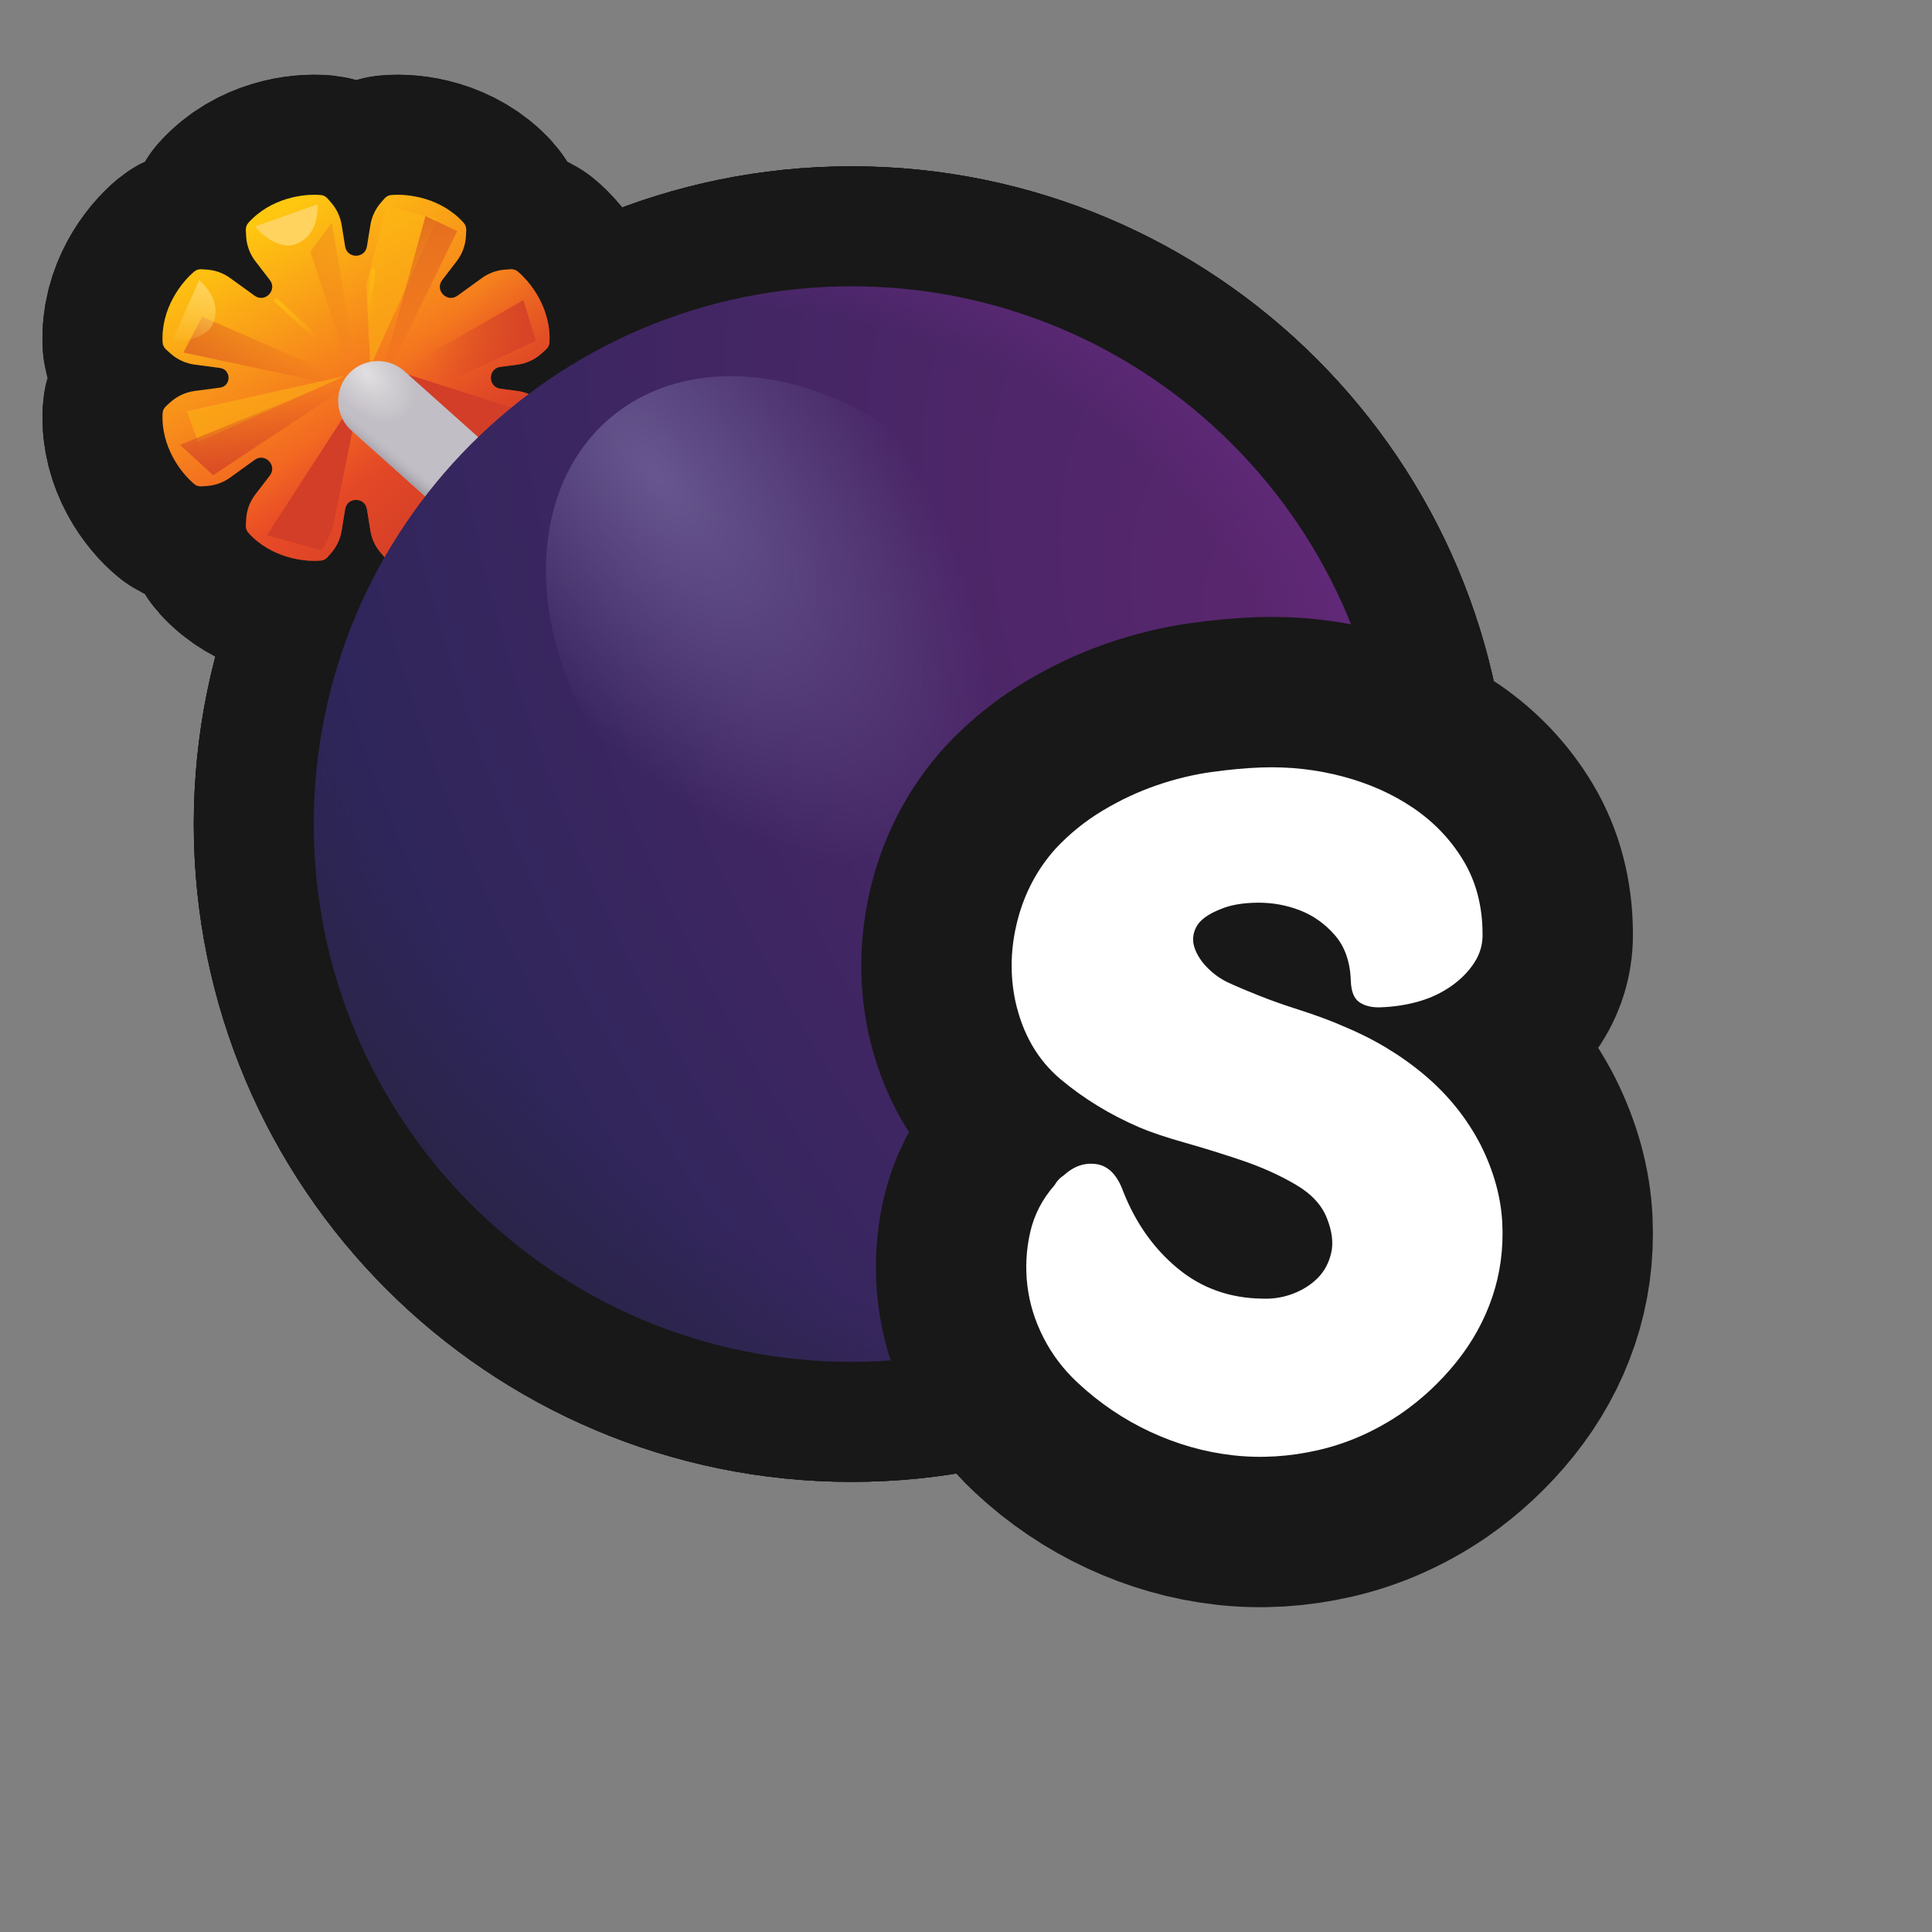 <?xml version="1.0" encoding="UTF-8"?>
<svg id="Pattern" xmlns="http://www.w3.org/2000/svg" xmlns:xlink="http://www.w3.org/1999/xlink" viewBox="0 0 280 280">
  <rect x="0" y="0" width="280" height="280" fill="#808080" stroke="none"/>
  <defs>
    <linearGradient id="linear-gradient" x1="-612.497" y1="-6566.765" x2="-659.258" y2="-6593.542" gradientTransform="translate(-6528.485 -581) rotate(-90) scale(1 -1)" gradientUnits="userSpaceOnUse">
      <stop offset="0" stop-color="#ffc810"/>
      <stop offset=".756" stop-color="#ef4e26"/>
    </linearGradient>
    <linearGradient id="linear-gradient-2" x1="-655.265" y1="-6597.377" x2="-637.68" y2="-6581.79" gradientTransform="translate(-6528.485 -581) rotate(-90) scale(1 -1)" gradientUnits="userSpaceOnUse">
      <stop offset="0" stop-color="#d23e27"/>
      <stop offset="1" stop-color="#d23e27" stop-opacity="0"/>
    </linearGradient>
    <linearGradient id="linear-gradient-3" x1="-654.711" y1="-6569.043" x2="-636.646" y2="-6569.66" xlink:href="#linear-gradient-2"/>
    <linearGradient id="linear-gradient-4" x1="-640.27" y1="-6558.037" x2="-630.888" y2="-6573.487" xlink:href="#linear-gradient-2"/>
    <linearGradient id="linear-gradient-5" x1="-614.968" y1="-6582.889" x2="-631.093" y2="-6591.056" xlink:href="#linear-gradient-2"/>
    <linearGradient id="linear-gradient-6" x1="-620.583" y1="-6565.038" x2="-628.395" y2="-6581.339" xlink:href="#linear-gradient-2"/>
    <linearGradient id="linear-gradient-7" x1="-625.493" y1="-6608.698" x2="-635.184" y2="-6591.513" xlink:href="#linear-gradient-2"/>
    <radialGradient id="radial-gradient" cx="-5927.232" cy="3732.771" fx="-5927.232" fy="3732.771" r="6.395" gradientTransform="translate(8072.114 20135.117) rotate(46.679) scale(3.393 -2.128)" gradientUnits="userSpaceOnUse">
      <stop offset="0" stop-color="#e1dfe1"/>
      <stop offset=".394" stop-color="#c2bec5"/>
    </radialGradient>
    <linearGradient id="linear-gradient-8" x1="-651.588" y1="-6588.825" x2="-649.989" y2="-6590.124" gradientTransform="translate(-6528.485 -581) rotate(-90) scale(1 -1)" gradientUnits="userSpaceOnUse">
      <stop offset="0" stop-color="#a3a1a8"/>
      <stop offset="1" stop-color="#b8b6bd" stop-opacity="0"/>
    </linearGradient>
    <radialGradient id="radial-gradient-2" cx="-6454.65" cy="-233.347" fx="-6454.65" fy="-233.347" r="6.395" gradientTransform="translate(-114051.617 73692.874) rotate(150.614) scale(21.017 -34.568)" gradientUnits="userSpaceOnUse">
      <stop offset=".006" stop-color="#5c266f"/>
      <stop offset="1" stop-color="#2e265b"/>
    </radialGradient>
    <radialGradient id="radial-gradient-3" cx="-6426.667" cy="-180.582" fx="-6426.667" fy="-180.582" r="6.395" gradientTransform="translate(-107149.816 101251.575) rotate(138.535) scale(22.936 -26.322)" gradientUnits="userSpaceOnUse">
      <stop offset=".719" stop-color="#29233a" stop-opacity="0"/>
      <stop offset="1" stop-color="#29233a"/>
    </radialGradient>
    <radialGradient id="radial-gradient-4" cx="-5650.943" cy="-40.586" fx="-5650.943" fy="-40.586" r="6.395" gradientTransform="translate(101551.96 -42516.938) rotate(-22.45) scale(19.476 -16.532)" gradientUnits="userSpaceOnUse">
      <stop offset=".81" stop-color="#672b80" stop-opacity="0"/>
      <stop offset="1" stop-color="#672b80"/>
    </radialGradient>
    <radialGradient id="radial-gradient-5" cx="-6080.313" cy="1008.744" fx="-6080.313" fy="1008.744" r="6.395" gradientTransform="translate(-10208.329 87358.424) rotate(92.148) scale(14.411 -6.984)" gradientUnits="userSpaceOnUse">
      <stop offset="0" stop-color="#67568f"/>
      <stop offset=".728" stop-color="#67568f" stop-opacity="0"/>
    </radialGradient>
    <linearGradient id="linear-gradient-9" x1="-621.991" y1="-6558.708" x2="-631.935" y2="-6555.51" gradientTransform="translate(-6528.485 -581) rotate(-90) scale(1 -1)" gradientUnits="userSpaceOnUse">
      <stop offset="0" stop-color="#ffd35d"/>
      <stop offset="1" stop-color="#ffd35d" stop-opacity="0"/>
    </linearGradient>
    <linearGradient id="linear-gradient-10" x1="-625.192" y1="-6568.068" x2="-629.737" y2="-6574.563" gradientTransform="translate(-6528.485 -581) rotate(-90) scale(1 -1)" gradientUnits="userSpaceOnUse">
      <stop offset="0" stop-color="#febb12"/>
      <stop offset="1" stop-color="#febb12" stop-opacity="0"/>
    </linearGradient>
    <linearGradient id="linear-gradient-11" x1="-618.666" y1="-6581.536" x2="-626.571" y2="-6582.128" xlink:href="#linear-gradient-10"/>
  </defs>
  <g>
    <g>
      <g>
        <path d="M29.216,39.021c-.368-.026-.736.068-1.021.301-1.9,1.556-4.893,5.417-4.631,10.302.021.399.214.766.511,1.034l.63.568c.978.882,2.202,1.447,3.508,1.62l3.659.482c1.668.22,1.668,2.633,0,2.853l-3.659.482c-1.306.173-2.53.737-3.508,1.62l-.63.568c-.297.268-.489.636-.511,1.034-.262,4.885,2.731,8.747,4.631,10.302.285.233.653.327,1.021.301l.789-.056c1.207-.086,2.366-.507,3.347-1.216l3.553-2.566c1.494-1.079,3.327.809,2.203,2.27l-2.097,2.729c-.803,1.045-1.27,2.308-1.339,3.624l-.045.847c-.021.399.102.796.369,1.093,3.265,3.643,8.111,4.263,10.554,4.021.367-.036.694-.229.936-.507l.519-.597c.794-.913,1.317-2.03,1.511-3.225l.506-3.117c.291-1.79,2.865-1.79,3.156,0l.506,3.117c.194,1.195.717,2.312,1.511,3.225l.519.597c.242.278.569.471.936.507,2.444.242,7.29-.378,10.554-4.021.267-.297.39-.694.369-1.093l-.045-.847c-.069-1.316-.536-2.58-1.339-3.624l-2.097-2.729c-1.123-1.461.709-3.35,2.203-2.27l3.553,2.566c.981.709,2.14,1.129,3.347,1.216l.788.056c.368.026.736-.068,1.021-.301,1.9-1.555,4.893-5.417,4.631-10.302-.021-.398-.214-.766-.511-1.034l-.63-.568c-.978-.882-2.202-1.447-3.508-1.62l-2.458-.324c-1.853-.245-1.853-2.926,0-3.17l2.458-.324c1.306-.173,2.53-.737,3.508-1.62l.63-.568c.297-.268.49-.635.511-1.034.262-4.885-2.731-8.746-4.631-10.302-.285-.233-.654-.327-1.021-.301l-.788.056c-1.207.086-2.366.507-3.347,1.216l-3.553,2.566c-1.494,1.079-3.327-.809-2.203-2.27l2.097-2.729c.803-1.044,1.27-2.308,1.339-3.624l.045-.848c.021-.399-.102-.796-.369-1.093-3.265-3.643-8.111-4.262-10.554-4.021-.367.036-.694.229-.936.508l-.519.597c-.793.914-1.317,2.03-1.511,3.225l-.506,3.117c-.291,1.79-2.865,1.79-3.156,0l-.506-3.117c-.194-1.195-.717-2.311-1.511-3.225l-.519-.597c-.242-.279-.569-.472-.936-.508-2.444-.241-7.29.378-10.554,4.021-.267.297-.39.694-.369,1.093l.045.848c.069,1.315.536,2.58,1.339,3.624l2.097,2.729c1.123,1.461-.709,3.35-2.203,2.27l-3.553-2.566c-.981-.709-2.14-1.129-3.347-1.216l-.789-.056Z" fill="none" stroke="#181818" stroke-linecap="round" stroke-linejoin="round" stroke-width="34.791"/>
        <path d="M29.216,39.021c-.368-.026-.736.068-1.021.301-1.9,1.556-4.893,5.417-4.631,10.302.021.399.214.766.511,1.034l.63.568c.978.882,2.202,1.447,3.508,1.62l3.659.482c1.668.22,1.668,2.633,0,2.853l-3.659.482c-1.306.173-2.53.737-3.508,1.62l-.63.568c-.297.268-.489.636-.511,1.034-.262,4.885,2.731,8.747,4.631,10.302.285.233.653.327,1.021.301l.789-.056c1.207-.086,2.366-.507,3.347-1.216l3.553-2.566c1.494-1.079,3.327.809,2.203,2.27l-2.097,2.729c-.803,1.045-1.27,2.308-1.339,3.624l-.045.847c-.021.399.102.796.369,1.093,3.265,3.643,8.111,4.263,10.554,4.021.367-.036.694-.229.936-.507l.519-.597c.794-.913,1.317-2.03,1.511-3.225l.506-3.117c.291-1.79,2.865-1.79,3.156,0l.506,3.117c.194,1.195.717,2.312,1.511,3.225l.519.597c.242.278.569.471.936.507,2.444.242,7.29-.378,10.554-4.021.267-.297.39-.694.369-1.093l-.045-.847c-.069-1.316-.536-2.58-1.339-3.624l-2.097-2.729c-1.123-1.461.709-3.35,2.203-2.27l3.553,2.566c.981.709,2.14,1.129,3.347,1.216l.788.056c.368.026.736-.068,1.021-.301,1.9-1.555,4.893-5.417,4.631-10.302-.021-.398-.214-.766-.511-1.034l-.63-.568c-.978-.882-2.202-1.447-3.508-1.62l-2.458-.324c-1.853-.245-1.853-2.926,0-3.17l2.458-.324c1.306-.173,2.53-.737,3.508-1.62l.63-.568c.297-.268.49-.635.511-1.034.262-4.885-2.731-8.746-4.631-10.302-.285-.233-.654-.327-1.021-.301l-.788.056c-1.207.086-2.366.507-3.347,1.216l-3.553,2.566c-1.494,1.079-3.327-.809-2.203-2.27l2.097-2.729c.803-1.044,1.27-2.308,1.339-3.624l.045-.848c.021-.399-.102-.796-.369-1.093-3.265-3.643-8.111-4.262-10.554-4.021-.367.036-.694.229-.936.508l-.519.597c-.793.914-1.317,2.03-1.511,3.225l-.506,3.117c-.291,1.79-2.865,1.79-3.156,0l-.506-3.117c-.194-1.195-.717-2.311-1.511-3.225l-.519-.597c-.242-.279-.569-.472-.936-.508-2.444-.241-7.29.378-10.554,4.021-.267.297-.39.694-.369,1.093l.045.848c.069,1.315.536,2.58,1.339,3.624l2.097,2.729c1.123,1.461-.709,3.35-2.203,2.27l-3.553-2.566c-.981-.709-2.14-1.129-3.347-1.216l-.789-.056Z" fill="none" stroke="#181818" stroke-linecap="round" stroke-linejoin="round" stroke-width="34.791"/>
        <path d="M52.275,56.585l-13.589,20.983,7.993,2.198,1.499-3.097,4.097-20.084Z" fill="none" stroke="#181818" stroke-linecap="round" stroke-linejoin="round" stroke-width="34.791"/>
        <path d="M56.671,53.488l12.789,11.89,5.295-6.095-18.085-5.795Z" fill="none" stroke="#181818" stroke-linecap="round" stroke-linejoin="round" stroke-width="34.791"/>
        <g>
          <polygon points="49.977 54.487 27.096 59.583 28.695 64.079 49.977 54.487" fill="none" stroke="#181818" stroke-linecap="round" stroke-linejoin="round" stroke-width="34.791"/>
          <polygon points="49.977 54.487 27.096 59.583 28.695 64.079 49.977 54.487" fill="none" stroke="#181818" stroke-linecap="round" stroke-linejoin="round" stroke-width="34.791"/>
        </g>
        <g>
          <polygon points="63.366 31.706 53.671 53.13 53.075 41.298 56.003 29.903 63.366 31.706" fill="none" stroke="#181818" stroke-linecap="round" stroke-linejoin="round" stroke-width="34.791"/>
          <polygon points="63.366 31.706 53.671 53.13 53.075 41.298 56.003 29.903 63.366 31.706" fill="none" stroke="#181818" stroke-linecap="round" stroke-linejoin="round" stroke-width="34.791"/>
        </g>
        <path d="M56.071,52.189l-29.975,12.29,4.796,4.396,25.179-16.686Z" fill="none" stroke="#181818" stroke-linecap="round" stroke-linejoin="round" stroke-width="34.791"/>
        <g>
          <polygon points="55.272 57.185 29.294 45.894 26.596 51.09 55.272 57.185" fill="none" stroke="#181818" stroke-linecap="round" stroke-linejoin="round" stroke-width="34.791"/>
          <polygon points="55.272 57.185 29.294 45.894 26.596 51.09 55.272 57.185" fill="none" stroke="#181818" stroke-linecap="round" stroke-linejoin="round" stroke-width="34.791"/>
        </g>
        <g>
          <polygon points="54.373 57.784 66.263 33.505 61.667 31.306 54.373 57.784" fill="none" stroke="#181818" stroke-linecap="round" stroke-linejoin="round" stroke-width="34.791"/>
          <polygon points="54.373 57.784 66.263 33.505 61.667 31.306 54.373 57.784" fill="none" stroke="#181818" stroke-linecap="round" stroke-linejoin="round" stroke-width="34.791"/>
        </g>
        <g>
          <polygon points="52.82 60.207 48.081 32.281 44.981 36.502 52.82 60.207" fill="none" stroke="#181818" stroke-linecap="round" stroke-linejoin="round" stroke-width="34.791"/>
          <polygon points="52.82 60.207 48.081 32.281 44.981 36.502 52.82 60.207" fill="none" stroke="#181818" stroke-linecap="round" stroke-linejoin="round" stroke-width="34.791"/>
        </g>
        <path d="M77.653,49.391l-1.798-5.895-20.683,11.79,4.696,2.398,17.785-8.293Z" fill="none" stroke="#181818" stroke-linecap="round" stroke-linejoin="round" stroke-width="34.791"/>
        <path d="M54.767,58.084l18.235,16.287" fill="none" stroke="#181818" stroke-linecap="round" stroke-linejoin="round" stroke-width="34.791"/>
        <path d="M54.767,58.084l18.235,16.287" fill="none" stroke="#181818" stroke-linecap="round" stroke-linejoin="round" stroke-width="34.791"/>
        <path d="M201.35,119.433c0,43.042-34.892,77.934-77.935,77.934-43.042,0-77.935-34.893-77.935-77.934,0-43.042,34.892-77.935,77.935-77.935,43.042,0,77.935,34.892,77.935,77.935Z" fill="none" stroke="#181818" stroke-linecap="round" stroke-linejoin="round" stroke-width="34.791"/>
        <path d="M201.35,119.433c0,43.042-34.892,77.934-77.935,77.934-43.042,0-77.935-34.893-77.935-77.934,0-43.042,34.892-77.935,77.935-77.935,43.042,0,77.935,34.892,77.935,77.935Z" fill="none" stroke="#181818" stroke-linecap="round" stroke-linejoin="round" stroke-width="34.791"/>
        <path d="M201.35,119.433c0,43.042-34.892,77.934-77.935,77.934-43.042,0-77.935-34.893-77.935-77.934,0-43.042,34.892-77.935,77.935-77.935,43.042,0,77.935,34.892,77.935,77.935Z" fill="none" stroke="#181818" stroke-linecap="round" stroke-linejoin="round" stroke-width="34.791"/>
        <ellipse cx="116.122" cy="93.3" rx="32.177" ry="42.871" transform="translate(-32.796 96.87) rotate(-40.154)" fill="none" stroke="#181818" stroke-linecap="round" stroke-linejoin="round" stroke-width="34.791"/>
        <path d="M36.988,32.805l9.042-3.197c0,1.649-.2,4.446-2.948,5.695-2.506,1.14-5.495-1.549-6.095-2.498Z" fill="none" stroke="#181818" stroke-linecap="round" stroke-linejoin="round" stroke-width="34.791"/>
        <path d="M24.964,49.361l3.896-8.765c1.197,1.134,3.091,3.202,2.109,6.056-.896,2.603-4.903,2.926-6.005,2.708Z" fill="none" stroke="#181818" stroke-linecap="round" stroke-linejoin="round" stroke-width="34.791"/>
        <path d="M40.035,43.546l8.743,8.043" fill="none" stroke="#181818" stroke-linecap="round" stroke-linejoin="round" stroke-width="34.791"/>
        <path d="M54.073,39.2l-1.046,10.276" fill="none" stroke="#181818" stroke-linecap="round" stroke-linejoin="round" stroke-width="34.791"/>
      </g>
      <g>
        <path d="M29.216,39.021c-.368-.026-.736.068-1.021.301-1.9,1.556-4.893,5.417-4.631,10.302.021.399.214.766.511,1.034l.63.568c.978.882,2.202,1.447,3.508,1.62l3.659.482c1.668.22,1.668,2.633,0,2.853l-3.659.482c-1.306.173-2.53.737-3.508,1.62l-.63.568c-.297.268-.489.636-.511,1.034-.262,4.885,2.731,8.747,4.631,10.302.285.233.653.327,1.021.301l.789-.056c1.207-.086,2.366-.507,3.347-1.216l3.553-2.566c1.494-1.079,3.327.809,2.203,2.27l-2.097,2.729c-.803,1.045-1.27,2.308-1.339,3.624l-.045.847c-.021.399.102.796.369,1.093,3.265,3.643,8.111,4.263,10.554,4.021.367-.036.694-.229.936-.507l.519-.597c.794-.913,1.317-2.03,1.511-3.225l.506-3.117c.291-1.79,2.865-1.79,3.156,0l.506,3.117c.194,1.195.717,2.312,1.511,3.225l.519.597c.242.278.569.471.936.507,2.444.242,7.29-.378,10.554-4.021.267-.297.39-.694.369-1.093l-.045-.847c-.069-1.316-.536-2.58-1.339-3.624l-2.097-2.729c-1.123-1.461.709-3.35,2.203-2.27l3.553,2.566c.981.709,2.14,1.129,3.347,1.216l.788.056c.368.026.736-.068,1.021-.301,1.9-1.555,4.893-5.417,4.631-10.302-.021-.398-.214-.766-.511-1.034l-.63-.568c-.978-.882-2.202-1.447-3.508-1.62l-2.458-.324c-1.853-.245-1.853-2.926,0-3.17l2.458-.324c1.306-.173,2.53-.737,3.508-1.62l.63-.568c.297-.268.49-.635.511-1.034.262-4.885-2.731-8.746-4.631-10.302-.285-.233-.654-.327-1.021-.301l-.788.056c-1.207.086-2.366.507-3.347,1.216l-3.553,2.566c-1.494,1.079-3.327-.809-2.203-2.27l2.097-2.729c.803-1.044,1.27-2.308,1.339-3.624l.045-.848c.021-.399-.102-.796-.369-1.093-3.265-3.643-8.111-4.262-10.554-4.021-.367.036-.694.229-.936.508l-.519.597c-.793.914-1.317,2.03-1.511,3.225l-.506,3.117c-.291,1.79-2.865,1.79-3.156,0l-.506-3.117c-.194-1.195-.717-2.311-1.511-3.225l-.519-.597c-.242-.279-.569-.472-.936-.508-2.444-.241-7.29.378-10.554,4.021-.267.297-.39.694-.369,1.093l.045.848c.069,1.315.536,2.58,1.339,3.624l2.097,2.729c1.123,1.461-.709,3.35-2.203,2.27l-3.553-2.566c-.981-.709-2.14-1.129-3.347-1.216l-.789-.056Z" fill="url(#linear-gradient)" fill-rule="evenodd" stroke-width="0"/>
        <path d="M29.216,39.021c-.368-.026-.736.068-1.021.301-1.9,1.556-4.893,5.417-4.631,10.302.021.399.214.766.511,1.034l.63.568c.978.882,2.202,1.447,3.508,1.62l3.659.482c1.668.22,1.668,2.633,0,2.853l-3.659.482c-1.306.173-2.53.737-3.508,1.62l-.63.568c-.297.268-.489.636-.511,1.034-.262,4.885,2.731,8.747,4.631,10.302.285.233.653.327,1.021.301l.789-.056c1.207-.086,2.366-.507,3.347-1.216l3.553-2.566c1.494-1.079,3.327.809,2.203,2.27l-2.097,2.729c-.803,1.045-1.27,2.308-1.339,3.624l-.045.847c-.021.399.102.796.369,1.093,3.265,3.643,8.111,4.263,10.554,4.021.367-.036.694-.229.936-.507l.519-.597c.794-.913,1.317-2.03,1.511-3.225l.506-3.117c.291-1.79,2.865-1.79,3.156,0l.506,3.117c.194,1.195.717,2.312,1.511,3.225l.519.597c.242.278.569.471.936.507,2.444.242,7.29-.378,10.554-4.021.267-.297.39-.694.369-1.093l-.045-.847c-.069-1.316-.536-2.58-1.339-3.624l-2.097-2.729c-1.123-1.461.709-3.35,2.203-2.27l3.553,2.566c.981.709,2.14,1.129,3.347,1.216l.788.056c.368.026.736-.068,1.021-.301,1.9-1.555,4.893-5.417,4.631-10.302-.021-.398-.214-.766-.511-1.034l-.63-.568c-.978-.882-2.202-1.447-3.508-1.62l-2.458-.324c-1.853-.245-1.853-2.926,0-3.17l2.458-.324c1.306-.173,2.53-.737,3.508-1.62l.63-.568c.297-.268.49-.635.511-1.034.262-4.885-2.731-8.746-4.631-10.302-.285-.233-.654-.327-1.021-.301l-.788.056c-1.207.086-2.366.507-3.347,1.216l-3.553,2.566c-1.494,1.079-3.327-.809-2.203-2.27l2.097-2.729c.803-1.044,1.27-2.308,1.339-3.624l.045-.848c.021-.399-.102-.796-.369-1.093-3.265-3.643-8.111-4.262-10.554-4.021-.367.036-.694.229-.936.508l-.519.597c-.793.914-1.317,2.03-1.511,3.225l-.506,3.117c-.291,1.79-2.865,1.79-3.156,0l-.506-3.117c-.194-1.195-.717-2.311-1.511-3.225l-.519-.597c-.242-.279-.569-.472-.936-.508-2.444-.241-7.29.378-10.554,4.021-.267.297-.39.694-.369,1.093l.045.848c.069,1.315.536,2.58,1.339,3.624l2.097,2.729c1.123,1.461-.709,3.35-2.203,2.27l-3.553-2.566c-.981-.709-2.14-1.129-3.347-1.216l-.789-.056Z" fill="url(#linear-gradient-2)" fill-rule="evenodd" stroke-width="0"/>
        <path d="M52.275,56.585l-13.589,20.983,7.993,2.198,1.499-3.097,4.097-20.084Z" fill="#d23e27" stroke-width="0"/>
        <path d="M56.671,53.488l12.789,11.89,5.295-6.095-18.085-5.795Z" fill="#d23e27" stroke-width="0"/>
        <polygon points="49.977 54.487 27.096 59.583 28.695 64.079 49.977 54.487" fill="#febb12" opacity=".5" stroke-width="0"/>
        <polygon points="63.366 31.706 53.671 53.13 53.075 41.298 56.003 29.903 63.366 31.706" fill="#febb12" opacity=".5" stroke-width="0"/>
        <path d="M56.071,52.189l-29.975,12.29,4.796,4.396,25.179-16.686Z" fill="url(#linear-gradient-3)" stroke-width="0"/>
        <polygon points="55.272 57.185 29.294 45.894 26.596 51.09 55.272 57.185" fill="url(#linear-gradient-4)" opacity=".6" stroke-width="0"/>
        <polygon points="54.373 57.784 66.263 33.505 61.667 31.306 54.373 57.784" fill="url(#linear-gradient-5)" opacity=".6" stroke-width="0"/>
        <polygon points="52.82 60.207 48.081 32.281 44.981 36.502 52.82 60.207" fill="url(#linear-gradient-6)" opacity=".3" stroke-width="0"/>
        <path d="M77.653,49.391l-1.798-5.895-20.683,11.79,4.696,2.398,17.785-8.293Z" fill="url(#linear-gradient-7)" stroke-width="0"/>
        <path d="M54.767,58.084l18.235,16.287" fill="none" stroke="url(#radial-gradient)" stroke-linecap="round" stroke-width="11.51"/>
        <path d="M54.767,58.084l18.235,16.287" fill="none" stroke="url(#linear-gradient-8)" stroke-linecap="round" stroke-width="11.51"/>
        <path d="M201.35,119.433c0,43.042-34.892,77.934-77.935,77.934-43.042,0-77.935-34.893-77.935-77.934,0-43.042,34.892-77.935,77.935-77.935,43.042,0,77.935,34.892,77.935,77.935Z" fill="url(#radial-gradient-2)" stroke-width="0"/>
        <path d="M201.35,119.433c0,43.042-34.892,77.934-77.935,77.934-43.042,0-77.935-34.893-77.935-77.934,0-43.042,34.892-77.935,77.935-77.935,43.042,0,77.935,34.892,77.935,77.935Z" fill="url(#radial-gradient-3)" stroke-width="0"/>
        <path d="M201.35,119.433c0,43.042-34.892,77.934-77.935,77.934-43.042,0-77.935-34.893-77.935-77.934,0-43.042,34.892-77.935,77.935-77.935,43.042,0,77.935,34.892,77.935,77.935Z" fill="url(#radial-gradient-4)" stroke-width="0"/>
        <ellipse cx="116.122" cy="93.3" rx="32.177" ry="42.871" transform="translate(-32.796 96.87) rotate(-40.154)" fill="url(#radial-gradient-5)" stroke-width="0"/>
        <path d="M36.988,32.805l9.042-3.197c0,1.649-.2,4.446-2.948,5.695-2.506,1.14-5.495-1.549-6.095-2.498Z" fill="#ffd35d" stroke-width="0"/>
        <path d="M24.964,49.361l3.896-8.765c1.197,1.134,3.091,3.202,2.109,6.056-.896,2.603-4.903,2.926-6.005,2.708Z" fill="url(#linear-gradient-9)" stroke-width="0"/>
        <path d="M40.035,43.546l8.743,8.043" fill="none" stroke="url(#linear-gradient-10)" stroke-linecap="round" stroke-width=".639"/>
        <path d="M54.073,39.2l-1.046,10.276" fill="none" stroke="url(#linear-gradient-11)" stroke-linecap="round" stroke-width=".639"/>
      </g>
    </g>
    <g id="AC">
      <path d="M195.775,142.17c-.095-2.749-.86-4.953-2.293-6.612-1.436-1.656-3.13-2.865-5.082-3.624-1.954-.758-4.004-1.127-6.15-1.109-2.147.021-3.928.329-5.338.929-1.849.725-3.029,1.592-3.545,2.601-.518,1.009-.59,2.031-.225,3.064.367,1.035,1.004,2.004,1.918,2.906.912.906,1.928,1.614,3.048,2.125,1.343.615,2.852,1.253,4.526,1.909,1.675.66,3.29,1.236,4.851,1.732,1.559.499,2.95.972,4.18,1.425,1.226.454,2.177.833,2.849,1.141,4.467,1.828,8.431,4.198,11.893,7.106,3.459,2.911,6.191,6.312,8.2,10.207,1.892,3.791,2.93,7.556,3.116,11.292.184,3.739-.301,7.308-1.447,10.706-1.15,3.401-2.888,6.543-5.209,9.432-2.324,2.889-4.992,5.376-8.002,7.463-3.769,2.555-7.756,4.316-11.961,5.287-4.207.972-8.357,1.224-12.447.761-4.092-.465-8.067-1.596-11.929-3.388-3.862-1.792-7.388-4.177-10.573-7.151-2.049-1.912-3.693-4.085-4.934-6.521s-2.017-4.941-2.325-7.519c-.311-2.576-.178-5.142.396-7.696.572-2.553,1.758-4.852,3.561-6.897.312-.561.734-1.016,1.275-1.365,1.493-1.373,3.098-1.925,4.816-1.653,1.715.271,3,1.605,3.855,3.997,1.81,4.563,4.441,8.272,7.901,11.126,3.457,2.854,7.555,4.311,12.294,4.367,1.543.058,3.021-.188,4.435-.732,1.412-.544,2.599-1.301,3.557-2.271.958-.968,1.603-2.175,1.94-3.619.334-1.441.141-3.087-.584-4.937-.729-1.957-2.247-3.611-4.55-4.964-2.306-1.35-4.852-2.501-7.636-3.453-2.788-.949-5.572-1.815-8.351-2.603-2.782-.784-5.01-1.533-6.687-2.247-4.25-1.835-8.048-4.154-11.393-6.958-3.346-2.801-5.543-6.608-6.59-11.42-.793-3.826-.68-7.713.341-11.659,1.021-3.942,2.855-7.394,5.507-10.351,2.017-2.16,4.294-4.002,6.831-5.522,2.534-1.518,5.135-2.738,7.804-3.656,2.666-.918,5.315-1.56,7.946-1.927,2.63-.365,5.044-.588,7.246-.664,4.068-.141,8.022.302,11.858,1.325,3.835,1.024,7.246,2.559,10.236,4.603,2.988,2.045,5.389,4.579,7.201,7.599,1.811,3.022,2.729,6.514,2.758,10.479.054,1.542-.339,2.959-1.174,4.253-.838,1.297-1.955,2.438-3.352,3.42-1.398.985-2.971,1.729-4.714,2.229-1.746.501-3.608.785-5.588.854-1.212.042-2.212-.197-2.999-.723-.789-.522-1.21-1.554-1.264-3.095Z" fill="none" stroke="#181818" stroke-linecap="round" stroke-linejoin="round" stroke-width="43.586"/>
      <path d="M195.775,142.17c-.095-2.749-.86-4.953-2.293-6.612-1.436-1.656-3.13-2.865-5.082-3.624-1.954-.758-4.004-1.127-6.15-1.109-2.147.021-3.928.329-5.338.929-1.849.725-3.029,1.592-3.545,2.601-.518,1.009-.59,2.031-.225,3.064.367,1.035,1.004,2.004,1.918,2.906.912.906,1.928,1.614,3.048,2.125,1.343.615,2.852,1.253,4.526,1.909,1.675.66,3.29,1.236,4.851,1.732,1.559.499,2.95.972,4.18,1.425,1.226.454,2.177.833,2.849,1.141,4.467,1.828,8.431,4.198,11.893,7.106,3.459,2.911,6.191,6.312,8.2,10.207,1.892,3.791,2.93,7.556,3.116,11.292.184,3.739-.301,7.308-1.447,10.706-1.15,3.401-2.888,6.543-5.209,9.432-2.324,2.889-4.992,5.376-8.002,7.463-3.769,2.555-7.756,4.316-11.961,5.287-4.207.972-8.357,1.224-12.447.761-4.092-.465-8.067-1.596-11.929-3.388-3.862-1.792-7.388-4.177-10.573-7.151-2.049-1.912-3.693-4.085-4.934-6.521s-2.017-4.941-2.325-7.519c-.311-2.576-.178-5.142.396-7.696.572-2.553,1.758-4.852,3.561-6.897.312-.561.734-1.016,1.275-1.365,1.493-1.373,3.098-1.925,4.816-1.653,1.715.271,3,1.605,3.855,3.997,1.81,4.563,4.441,8.272,7.901,11.126,3.457,2.854,7.555,4.311,12.294,4.367,1.543.058,3.021-.188,4.435-.732,1.412-.544,2.599-1.301,3.557-2.271.958-.968,1.603-2.175,1.94-3.619.334-1.441.141-3.087-.584-4.937-.729-1.957-2.247-3.611-4.55-4.964-2.306-1.35-4.852-2.501-7.636-3.453-2.788-.949-5.572-1.815-8.351-2.603-2.782-.784-5.01-1.533-6.687-2.247-4.25-1.835-8.048-4.154-11.393-6.958-3.346-2.801-5.543-6.608-6.59-11.42-.793-3.826-.68-7.713.341-11.659,1.021-3.942,2.855-7.394,5.507-10.351,2.017-2.16,4.294-4.002,6.831-5.522,2.534-1.518,5.135-2.738,7.804-3.656,2.666-.918,5.315-1.56,7.946-1.927,2.63-.365,5.044-.588,7.246-.664,4.068-.141,8.022.302,11.858,1.325,3.835,1.024,7.246,2.559,10.236,4.603,2.988,2.045,5.389,4.579,7.201,7.599,1.811,3.022,2.729,6.514,2.758,10.479.054,1.542-.339,2.959-1.174,4.253-.838,1.297-1.955,2.438-3.352,3.42-1.398.985-2.971,1.729-4.714,2.229-1.746.501-3.608.785-5.588.854-1.212.042-2.212-.197-2.999-.723-.789-.522-1.21-1.554-1.264-3.095Z" fill="#fff" stroke-width="0"/>
    </g>
  </g>
  <a xlink:href="https://www.notion.so/dmmnotes/imagined-5c111413591d458f82122b94abc3b804?pvs=4"/>
</svg>